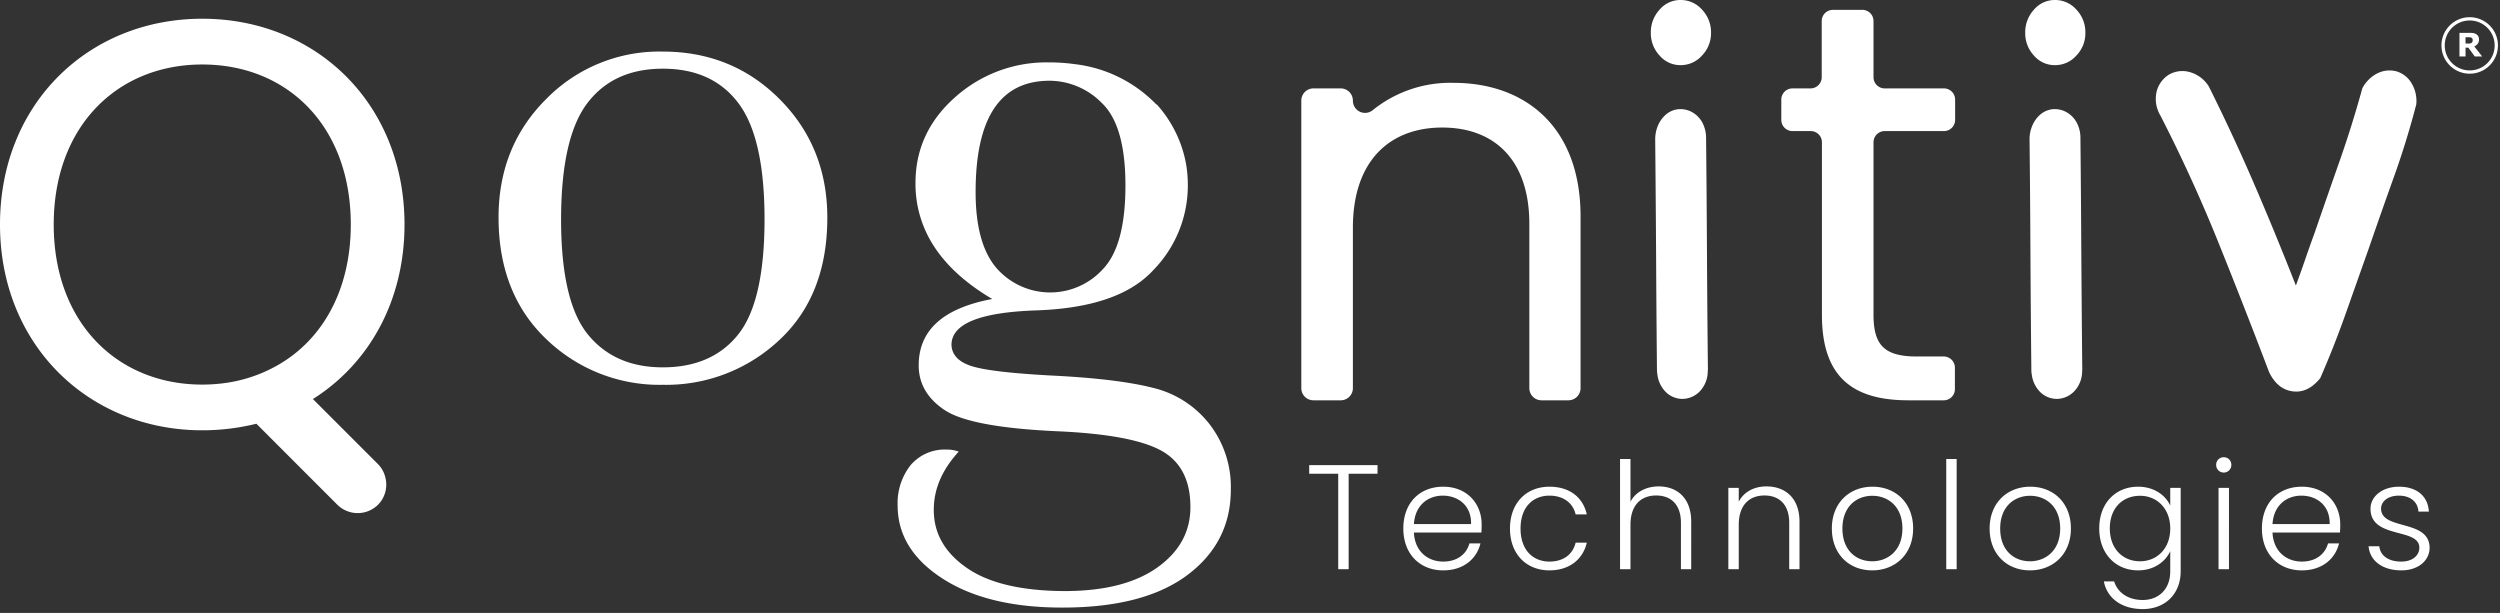 <svg width="571" height="140" xmlns="http://www.w3.org/2000/svg"><rect width="100%" height="100%" fill="#333333" stroke="none"/><g fill="none" fill-rule="evenodd"><path d="M86.33 106a6.4 6.4 0 011.67 3 6.54 6.54 0 01-1.21 5.78l-.46.51a6.6 6.6 0 01-9.27 0l-18.5-18.51a51.78 51.78 0 01-12.36 1.5c-25.87 0-46.2-19.42-46.2-47s20.2-47 46.2-47c26 0 46.19 19.42 46.19 47 0 17.56-8.21 31.86-20.92 39.86L86.33 106zM49.66 87.68a33.45 33.45 0 0013.99-4.4c10.03-5.81 16.47-17.06 16.47-32 0-22.55-14.52-36.55-33.92-36.55-19.4 0-33.93 14.11-33.93 36.55 0 22.44 14.53 36.56 33.93 36.56 1.17 0 2.32-.05 3.46-.16zM349.3 51.13c0-14.56-7.93-22-19.89-22S309 36.7 309 52v36.65a2.78 2.78 0 01-2.78 2.78H300a2.77 2.77 0 01-2.78-2.78V23a2.78 2.78 0 012.78-2.81h6.27A2.79 2.79 0 01309 23a2.78 2.78 0 004.56 2.14 28.16 28.16 0 0118.32-6.22C348.39 18.89 361 29 361 49.44v39.21a2.77 2.77 0 01-2.78 2.78h-6.14a2.78 2.78 0 01-2.78-2.78V51.13zm64.23-21.19h-4.12a2.56 2.56 0 01-2.56-2.55v-4.64a2.56 2.56 0 012.56-2.56h4.12a2.55 2.55 0 002.55-2.55V4.81a2.56 2.56 0 012.56-2.56h6.72a2.56 2.56 0 012.55 2.56v12.83a2.56 2.56 0 002.56 2.55H444a2.56 2.56 0 012.55 2.56v4.64a2.55 2.55 0 01-2.55 2.55h-13.53a2.56 2.56 0 00-2.56 2.56v39.43c0 7 2.6 9.49 9.88 9.49H444a2.56 2.56 0 012.5 2.58v4.9a2.55 2.55 0 01-2.5 2.53h-8.11c-12.61 0-19.76-5.2-19.76-19.5V32.5a2.56 2.56 0 00-2.6-2.56zM276.25 96.87a23.43 23.43 0 014.87 14.91c.007 8.073-3.297 14.59-9.91 19.55-6.613 4.96-16.13 7.44-28.55 7.44-11.387.007-20.507-2.197-27.36-6.61-6.853-4.413-10.28-9.983-10.28-16.71a14 14 0 012.94-9.18 10.21 10.21 0 018.35-3.58 7.24 7.24 0 012.66.46c-3.793 4.147-5.69 8.553-5.69 13.22-.04 5.393 2.483 9.847 7.57 13.36s12.63 5.27 22.63 5.27c8.967-.047 15.943-1.86 20.93-5.44s7.48-8.153 7.48-13.72c.007-6.18-2.227-10.493-6.7-12.94-4.473-2.447-12.43-3.917-23.87-4.41-13.153-.607-21.69-2.227-25.61-4.86-3.92-2.633-5.88-6.03-5.88-10.19 0-8.02 5.6-13.07 16.8-15.15-5.813-3.427-10.187-7.343-13.12-11.75a26 26 0 01-4.41-14.78c0-7.673 3-14.177 9-19.51a31.23 31.23 0 0121.44-8 42 42 0 015.93.4 30.88 30.88 0 0118.67 9.24l.05-.06a27.69 27.69 0 016.76 13.94c.233 1.482.35 2.98.35 4.48a27.64 27.64 0 01-7.9 19.46c-4.333 4.713-11.167 7.62-20.5 8.72-1.933.227-3.973.38-6.12.46-12.973.427-19.46 3.057-19.46 7.89.093 2.227 1.563 3.82 4.41 4.78 2.847.96 8.913 1.693 18.2 2.2 10.093.487 17.867 1.42 23.32 2.8a23.19 23.19 0 0113 8.31zm-53.42-53v.03c0 7.9 1.613 13.703 4.84 17.41a16.29 16.29 0 0024.38 0c3.34-3.607 5.007-9.94 5-19-.007-9.06-1.783-15.3-5.33-18.72a16.86 16.86 0 00-12-5.15c-5.633 0-9.857 2.113-12.67 6.34-2.813 4.227-4.22 10.59-4.22 19.09zm-108.96 5.79c0-10.78 3.613-19.78 10.84-27a36.17 36.17 0 0126.66-10.88c10.607 0 19.523 3.64 26.75 10.92 7.227 7.28 10.84 16.28 10.84 27 0 11.873-3.667 21.207-11 28a37.71 37.71 0 01-26.58 10.19 37.21 37.21 0 01-26.53-10.36c-7.313-6.933-10.973-16.223-10.98-27.87zm14.28.43c0 12.5 2.037 21.26 6.11 26.28s9.777 7.53 17.11 7.53c7.507 0 13.257-2.51 17.25-7.53 3.993-5.02 5.993-13.78 6-26.28 0-12.38-1.98-21.21-5.94-26.49-3.96-5.28-9.723-7.917-17.29-7.91-7.507 0-13.253 2.623-17.24 7.87-3.987 5.247-5.987 14.09-6 26.53zm248.9-42.58a7.6 7.6 0 012-5.31 6.24 6.24 0 014.81-2.2 6.45 6.45 0 014.88 2.2 7.48 7.48 0 012.06 5.31 7.32 7.32 0 01-2.06 5.17 6.45 6.45 0 01-4.88 2.2 6.24 6.24 0 01-4.82-2.2 7.43 7.43 0 01-1.99-5.17zm13 77.09a6.7 6.7 0 01-1.91 4.88 5.62 5.62 0 01-3.9 1.63 5.48 5.48 0 01-3.68-1.48 6.8 6.8 0 01-2-4 8.8 8.8 0 01-.11-1.26c-.087-8.667-.153-17.527-.2-26.58-.053-8.793-.12-17.417-.2-25.87a8 8 0 01.67-3.34 6.91 6.91 0 011.58-2.24 5.11 5.11 0 013.55-1.42 5.55 5.55 0 013.47 1.27 5.92 5.92 0 011.56 1.93 7.47 7.47 0 01.79 3.42c.087 8.44.153 17.05.2 25.83.047 9.273.12 18.35.22 27.23h-.04zm72.51-77.09a7.64 7.64 0 012-5.31 6.24 6.24 0 014.8-2.2 6.46 6.46 0 014.89 2.2 7.47 7.47 0 012.05 5.31 7.31 7.31 0 01-2.05 5.17 6.46 6.46 0 01-4.89 2.2 6.24 6.24 0 01-4.82-2.2 7.47 7.47 0 01-1.98-5.17zm13 77.09a6.7 6.7 0 01-1.91 4.88 5.62 5.62 0 01-3.89 1.63 5.48 5.48 0 01-3.69-1.48 6.79 6.79 0 01-2-4 6.63 6.63 0 01-.11-1.26c-.093-8.667-.163-17.527-.21-26.58-.04-8.793-.107-17.417-.2-25.87a7.81 7.81 0 01.68-3.34 6.77 6.77 0 011.58-2.24 5.1 5.1 0 013.54-1.42 5.53 5.53 0 013.47 1.27 5.92 5.92 0 011.56 1.93 7.34 7.34 0 01.79 3.42c.087 8.44.153 17.05.2 25.83.06 9.273.133 18.35.22 27.23h-.03zm63.99-64.42a7.94 7.94 0 013.72-3.56 6.23 6.23 0 014.1-.32 6 6 0 013.32 2.53 7.91 7.91 0 011.19 5 192.76 192.76 0 01-5.14 16.67c-1.947 5.42-3.86 10.863-5.74 16.33-1.793 5.06-3.557 10.04-5.29 14.94s-3.657 9.77-5.77 14.61c-1.887 2.32-3.993 3.32-6.32 3-2.32-.31-4.11-1.79-5.37-4.42-3.793-10-7.667-19.903-11.62-29.71a348.91 348.91 0 00-13.22-28.91 7.37 7.37 0 01-.79-5.61 6.44 6.44 0 012.69-3.64 6.16 6.16 0 014.5-.71 7.54 7.54 0 014.66 3.32 438.881 438.881 0 0110.43 22.44 738.149 738.149 0 019.48 23.07c.74-2 1.453-4 2.14-6s1.397-4 2.13-6a2587.43 2587.43 0 015.69-16.35 249.536 249.536 0 005.21-16.68z" fill="#FFF" fill-rule="nonzero"/><circle stroke="#FFF" stroke-width=".75" cx="564.08" cy="10.38" r="6.08"/><path d="M566.93 12.89h-1.7l-1.46-2h-.64v2h-1.39V7.5h2.33a4.83 4.83 0 01.82.06c.23.031.451.11.65.23.195.117.36.278.48.47.127.218.19.468.18.72a1.55 1.55 0 01-.28 1 2.12 2.12 0 01-.79.63l1.8 2.28zm-2.17-3.74a.67.67 0 00-.08-.35.56.56 0 00-.29-.22.79.79 0 00-.32-.07h-.94v1.43h.42c.186.012.374.012.56 0a.8.8 0 00.38-.15.79.79 0 00.21-.24 1 1 0 00.06-.4zM299.02 108.206v-1.972h15.606v1.972h-6.596V130h-2.38v-21.794h-6.63zm30.512 4.998c-3.366 0-6.324 2.176-6.596 6.494h13.056c.102-4.318-3.026-6.494-6.46-6.494zm8.602 10.914c-.85 3.502-3.842 6.154-8.5 6.154-5.27 0-9.112-3.672-9.112-9.554 0-5.916 3.774-9.554 9.112-9.554 5.44 0 8.772 3.876 8.772 8.602 0 .748 0 1.224-.068 1.87h-15.402c.204 4.352 3.23 6.63 6.698 6.63 3.162 0 5.304-1.666 5.984-4.148h2.516zm6.746-3.4c0-5.882 3.774-9.554 9.01-9.554 4.658 0 7.684 2.482 8.534 6.324h-2.55c-.612-2.652-2.856-4.284-5.984-4.284-3.638 0-6.596 2.482-6.596 7.514s2.958 7.548 6.596 7.548c3.128 0 5.338-1.598 5.984-4.318h2.55c-.85 3.706-3.876 6.324-8.534 6.324-5.236 0-9.01-3.672-9.01-9.554zM370.02 130v-25.16h2.38v9.758c1.19-2.278 3.638-3.502 6.46-3.502 4.114 0 7.412 2.584 7.412 8.024V130h-2.346v-10.608c0-4.114-2.244-6.222-5.644-6.222-3.468 0-5.882 2.176-5.882 6.698V130h-2.38zm38.638 0v-10.608c0-4.114-2.244-6.222-5.644-6.222-3.468 0-5.882 2.176-5.882 6.698V130h-2.38v-18.564h2.38v3.162c1.19-2.312 3.57-3.502 6.324-3.502 4.216 0 7.548 2.584 7.548 8.024V130h-2.346zm28.302-9.282c0 5.882-4.114 9.554-9.35 9.554s-9.214-3.672-9.214-9.554c0-5.916 4.08-9.554 9.282-9.554 5.236 0 9.282 3.638 9.282 9.554zm-16.15 0c0 5.1 3.264 7.48 6.8 7.48 3.502 0 6.902-2.38 6.902-7.48 0-5.1-3.332-7.48-6.868-7.48-3.536 0-6.834 2.38-6.834 7.48zM444.522 130v-25.16h2.38V130h-2.38zm28.472-9.282c0 5.882-4.114 9.554-9.35 9.554s-9.214-3.672-9.214-9.554c0-5.916 4.08-9.554 9.282-9.554 5.236 0 9.282 3.638 9.282 9.554zm-16.15 0c0 5.1 3.264 7.48 6.8 7.48 3.502 0 6.902-2.38 6.902-7.48 0-5.1-3.332-7.48-6.868-7.48-3.536 0-6.834 2.38-6.834 7.48zm22.624-.034c0-5.814 3.774-9.52 8.874-9.52 3.672 0 6.29 1.972 7.344 4.318v-4.046h2.38v19.04c0 5.202-3.57 8.636-8.67 8.636-4.794 0-8.126-2.448-8.874-6.324h2.346c.782 2.516 3.128 4.25 6.528 4.25 3.536 0 6.29-2.346 6.29-6.562v-4.59c-1.088 2.38-3.672 4.386-7.344 4.386-5.1 0-8.874-3.774-8.874-9.588zm16.218.034c0-4.624-3.094-7.48-6.902-7.48-3.91 0-6.902 2.72-6.902 7.446 0 4.692 2.992 7.514 6.902 7.514 3.808 0 6.902-2.856 6.902-7.48zm11.03 9.282v-18.564h2.38V130h-2.38zm1.19-22.066c-.952 0-1.734-.748-1.734-1.768s.782-1.734 1.734-1.734 1.734.714 1.734 1.734-.782 1.768-1.734 1.768zm17.728 5.27c-3.366 0-6.324 2.176-6.596 6.494h13.056c.102-4.318-3.026-6.494-6.46-6.494zm8.602 10.914c-.85 3.502-3.842 6.154-8.5 6.154-5.27 0-9.112-3.672-9.112-9.554 0-5.916 3.774-9.554 9.112-9.554 5.44 0 8.772 3.876 8.772 8.602 0 .748 0 1.224-.068 1.87h-15.402c.204 4.352 3.23 6.63 6.698 6.63 3.162 0 5.304-1.666 5.984-4.148h2.516zm20.686.952c0 2.992-2.618 5.202-6.46 5.202-4.216 0-7.174-2.108-7.48-5.508h2.448c.204 2.04 1.972 3.502 4.998 3.502 2.652 0 4.148-1.428 4.148-3.196 0-4.59-11.152-1.904-11.152-8.874 0-2.754 2.618-5.032 6.528-5.032 3.978 0 6.596 2.108 6.8 5.678h-2.38c-.136-2.074-1.666-3.638-4.488-3.638-2.482 0-4.046 1.326-4.046 2.958 0 5.032 10.982 2.346 11.084 8.908z" fill="#FFF" fill-rule="nonzero"/></g></svg>